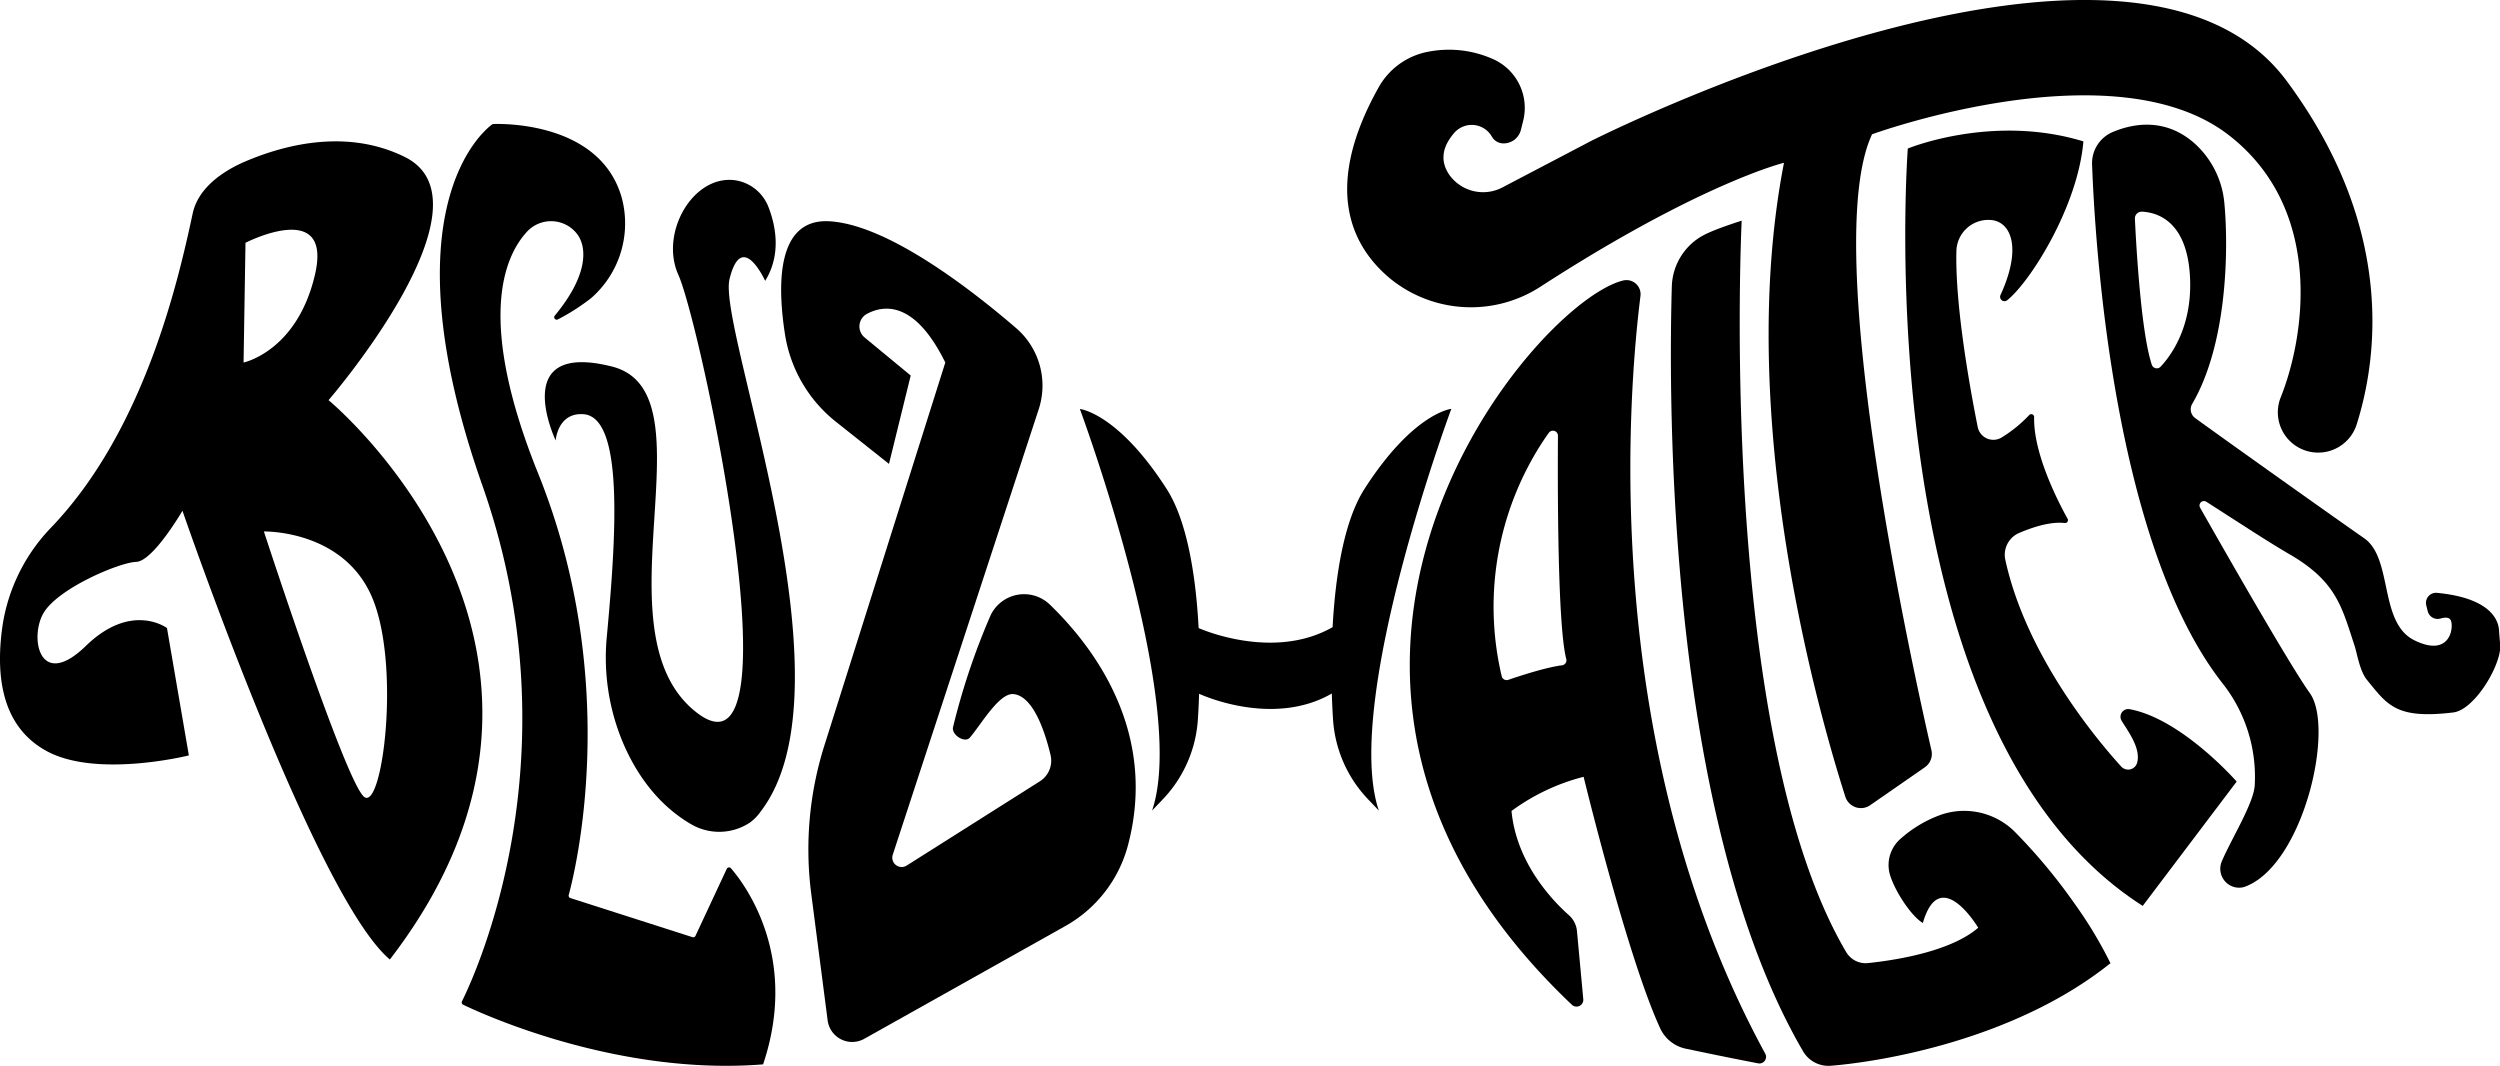 <svg xmlns="http://www.w3.org/2000/svg" viewBox="0 0 647.68 276.13"><g id="Layer_2" data-name="Layer 2"><g id="Layer_1-2" data-name="Layer 1"><path d="M85.12,103.67s44-51,19.76-63c-15-7.42-31.14-3.18-41.29,1.14-6.08,2.59-12.26,7-13.66,13.45-3.69,17.2-12.44,56.05-36.6,81.32A46.74,46.74,0,0,0,.65,162.11c-1.53,10.78-1.34,25.72,11.68,32.6s36.6,1,36.6,1l-5.67-33s-9.17-6.88-21,4.62-14.64-1.74-11.13-8.25,19.76-13.37,24.14-13.51,12-13.25,12-13.25S81.61,232.23,101,248.58C163,168,85.12,103.67,85.12,103.67ZM63.6,62.9s22.64-11.63,18,8.26-18.5,22.76-18.5,22.76ZM94.37,206.47c-4.75-3.5-26-68.78-26-68.78s20.51-.5,28,17S99.12,210,94.37,206.47Z"/><path d="M197.67,275.75c-37.77,3-72.76-13.08-77.69-15.46a.64.64,0,0,1-.3-.87c3.15-6.32,30-63.47,5.26-133.74-25.06-71.28.28-91.78,2.54-93.43a.54.54,0,0,1,.34-.12c2.44-.09,28-.51,33.34,19.41a25.69,25.69,0,0,1-8,25.68,54.91,54.91,0,0,1-8.57,5.5.65.65,0,0,1-.82-1c8.39-10.12,8.34-17.19,6-20.74a8.5,8.5,0,0,0-13.35-.83c-6,6.62-12.84,23.24,3,62.51,21.81,54.16,9.54,103.27,7.92,109.2a.66.66,0,0,0,.43.8l31.62,10.13a.64.64,0,0,0,.79-.34l8.1-17.35a.65.65,0,0,1,1.09-.15c3.35,3.86,17.8,22.65,8.33,50.78"/><path d="M197.16,210.12C222,177.44,185.85,85.35,189,72.32s9.23.45,9.23.45c4.34-7,2.61-14.61.87-19.1a11,11,0,0,0-8.85-7c-10.82-1.26-19.35,13.73-14.51,24.52,5.85,13,31.63,134.2,4.77,113.43s4.85-82.94-22-89.67-14.55,19.16-14.55,19.16.48-7.2,7.1-6.81c10.52.61,8.66,30.71,6.16,57.51a56.84,56.84,0,0,0,5.13,29.74c3.34,7,8.52,14.16,16.54,18.89a14.42,14.42,0,0,0,15.47-.39A12.8,12.8,0,0,0,197.16,210.12Z"/><path d="M275.84,240a33.94,33.94,0,0,0,16.29-20.66c8.09-29.85-9.05-52-20.2-62.76a9.61,9.61,0,0,0-15.37,3,178.79,178.79,0,0,0-9.66,28.83c-.42,1.92,3,4.2,4.34,2.71,2.9-3.35,7.61-11.67,11.33-11.3,5.18.52,8.22,10,9.6,15.79a6.33,6.33,0,0,1-2.78,6.81L234.9,224.24a2.43,2.43,0,0,1-3.61-2.81L269.11,106a19.66,19.66,0,0,0-5.86-21C251,74.47,229.82,58.22,214.93,57.33c-13.64-.82-13.61,16.11-11.57,29.23a36,36,0,0,0,13.23,22.73l13.72,10.89,5.63-22.89L224,87.43a3.7,3.7,0,0,1,.57-6.1c4.63-2.48,12.56-3.2,20.33,12.59l-31.31,99.17a89.44,89.44,0,0,0-3.42,38.46l4.25,32.81a6.41,6.41,0,0,0,9.48,4.77Z"/><path d="M310.53,162.71l0,0c-.71-13.61-3-27.77-8.26-36-12.67-19.75-22.51-20.76-22.51-20.76S308,182,298.47,210l2.79-2.93a33,33,0,0,0,9.07-20.6c.14-2.07.25-4.33.32-6.73,1.87.85,19.64,8.44,34.39-.07.07,2.42.18,4.71.32,6.8a33,33,0,0,0,9.07,20.6l2.79,2.93C347.72,182,376,105.92,376,105.92s-9.84,1-22.51,20.76c-5.26,8.2-7.52,22.25-8.25,35.8C330.1,171.13,311.58,163.18,310.53,162.71Z"/><path d="M457.34,273c-43-78.86-35.6-170.33-32.34-196.31a3.66,3.66,0,0,0-4.57-4c-12.94,3.28-42.3,33.08-52,73.31-8.19,33.89-2.45,75.18,38.75,114.26a1.76,1.76,0,0,0,3-1.44l-1.63-17.6a6.31,6.31,0,0,0-2.09-4.12c-4.09-3.63-13.59-13.4-14.87-27a54,54,0,0,1,18.68-8.85s11.37,46.85,19.84,65.16a9.41,9.41,0,0,0,6.6,5.27c4.36.92,11.5,2.41,18.86,3.82A1.72,1.72,0,0,0,457.34,273ZM404.67,172.36c-4.28.55-11,2.78-13.92,3.77a1.32,1.32,0,0,1-1.7-.94,78.14,78.14,0,0,1,7.47-55.48,69.9,69.9,0,0,1,4.74-7.58,1.3,1.3,0,0,1,2.36.77c-.08,12.1-.15,49,2.15,57.81A1.3,1.3,0,0,1,404.67,172.36Z"/><path d="M537.57,234.25a110,110,0,0,1,9.19,15.29c-25.15,20.15-60.25,25.61-72.49,26.57a7.6,7.6,0,0,1-7.15-3.76c-35.36-60.62-34.85-168.78-34-198.09a15.59,15.59,0,0,1,7.35-12.83c2.51-1.55,7.31-3.13,10.75-4.27,0,0-6.5,132.61,27.07,189.49a5.86,5.86,0,0,0,5.64,2.86c6.8-.71,21.32-2.89,28.57-9.16,0,0-9.92-16.64-14.34-1.23-2.78-1.61-6.89-7.6-8.4-12.1a9,9,0,0,1,2.67-9.76A31.92,31.92,0,0,1,503.07,211a18.58,18.58,0,0,1,19.17,4.76A145.71,145.71,0,0,1,537.57,234.25Z"/><path d="M387.26,15.52a28,28,0,0,0-16.93-2.18,18.66,18.66,0,0,0-13.18,9.32c-14.79,26.43-6.77,41.53,3.24,49.7a33.12,33.12,0,0,0,38.86,1.81c41.41-26.77,62.93-32,62.93-32-12.94,66.6,9.24,143.47,15.9,164.25a4.23,4.23,0,0,0,6.44,2.18l14.14-9.81a4.22,4.22,0,0,0,1.72-4.42C496,175.31,471.23,64.1,485,34.79c0,0,62.7-22.87,92.46.25,24.69,19.18,19.74,52.1,13.4,67.93a10.43,10.43,0,0,0,3.87,12.5h0a10.46,10.46,0,0,0,15.83-5.55c5.51-17.48,9.85-51.17-18.11-88.9C551.68-34.06,412.22,36.51,412.22,36.51l-22.9,12a10.76,10.76,0,0,1-13.76-3.1c-2-2.83-2.65-6.56,1.21-11a6,6,0,0,1,9.74,1h0a3.43,3.43,0,0,0,3,1.74h0A4.61,4.61,0,0,0,394,33.73l.6-2.39A13.82,13.82,0,0,0,387.26,15.52Z"/><path d="M539.75,36.63c-23.6-7.21-45.49,1.85-45.49,1.85s-11.43,150.11,60.86,196.21l24.34-32.21s-14.25-16.27-27.73-18.75a2,2,0,0,0-2.08,3c1.77,2.88,5.07,7.22,4,10.94a2.42,2.42,0,0,1-4.12.9c-6.12-6.72-24.58-28.63-30-53.5a6.14,6.14,0,0,1,3.58-7c3.36-1.43,8-3,11.79-2.57a.75.75,0,0,0,.76-1.1c-2.34-4.18-8.91-16.85-8.67-26.34a.74.74,0,0,0-1.28-.53,34.61,34.61,0,0,1-7.16,5.82,4.13,4.13,0,0,1-6.18-2.73c-1.94-9.71-5.88-31.32-5.52-45.52a8.27,8.27,0,0,1,9.35-8.06c4.86.72,7.63,7.31,2.07,19.4a1.13,1.13,0,0,0,1.74,1.34C526,73,538.33,53.47,539.75,36.63"/><path d="M647.44,163.43c-.14-3.17-2.7-8.55-16.09-9.84a2.61,2.61,0,0,0-2.78,3.21l.38,1.54a2.65,2.65,0,0,0,3.33,1.9c1.13-.33,2.29-.39,2.67.52.82,2-.33,9.67-9.51,5.09S620,144.7,612.5,139.45c-6.47-4.49-35.8-25.31-43.79-31.14a2.8,2.8,0,0,1-.77-3.68c9.26-15.81,9.4-40.75,8.33-52a23.66,23.66,0,0,0-7.62-15.39c-7.58-6.79-15.91-5.28-21.23-3.07A8.77,8.77,0,0,0,542,42.63c.78,21,5.54,98.16,33.7,134.28a39.05,39.05,0,0,1,8.43,26.64c-.32,4.66-6.16,14-8.53,19.62a4.9,4.9,0,0,0,4.47,6.81,5.06,5.06,0,0,0,1.2-.15l.17-.05c15.17-5.35,23.51-41,17-50.17-5.32-7.46-22.28-37.2-28.46-48.09a1.15,1.15,0,0,1,1.62-1.53l12.11,7.78c3.15,2,6.31,4,9.54,5.88,6.13,3.56,9.54,7.06,11.79,10.9s3.39,8,5,12.84c.56,1.76,1.33,6.47,3.12,8.68,5.38,6.6,7.57,10.3,22.47,8.5h0c5.24-.72,11.73-11.15,12.13-16.76C647.73,166.86,647.49,164.38,647.44,163.43ZM559.75,95a1.36,1.36,0,0,1-2.28-.51c-2.83-8.51-4.07-31.36-4.38-37.83a1.75,1.75,0,0,1,1.81-1.82c3.62.15,11.26,2.09,12.38,15.65S562.58,92,559.75,95Z"/></g></g></svg>